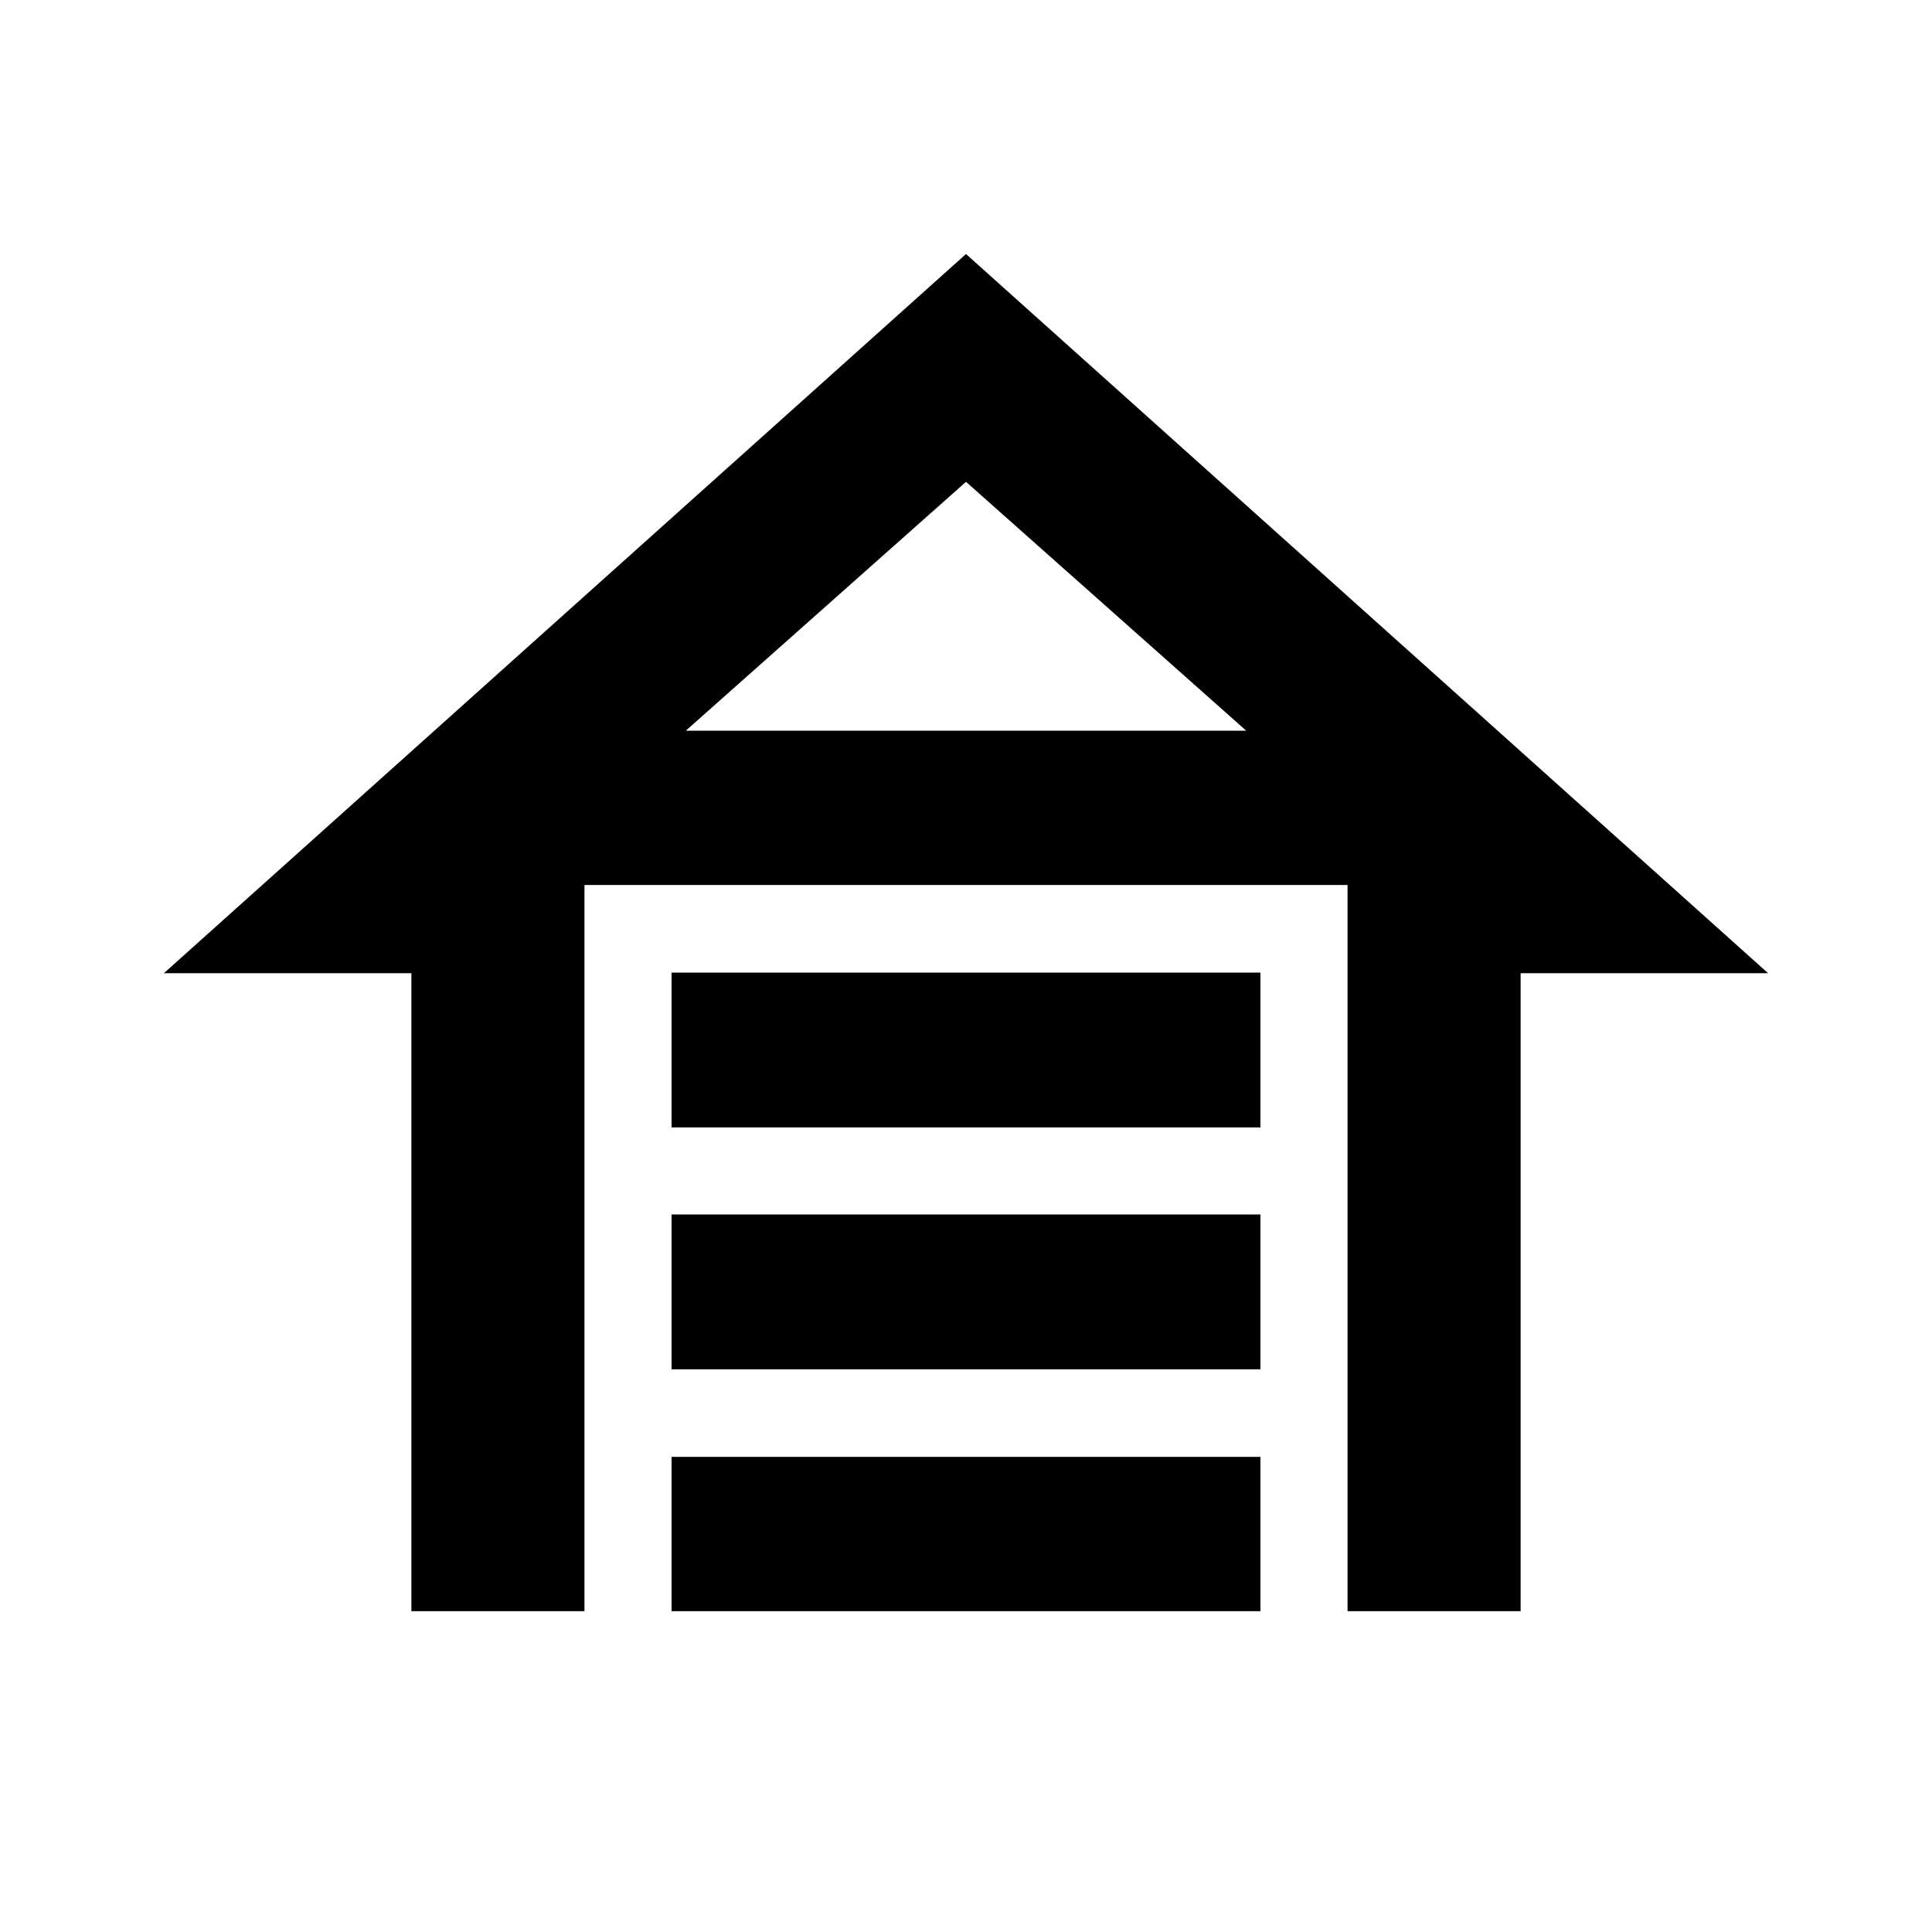<svg xmlns="http://www.w3.org/2000/svg" height="24" viewBox="0 -960 960 960" width="24"><path d="M333.696-399.804v-76.913h292.608v76.913H333.696Zm0 120.195v-76.913h292.608v76.913H333.696Zm0 120.196v-76.674h292.608v76.674H333.696ZM480-833.783l398.565 357.37H755.587v317h-86v-360.826H290.413v360.826h-86v-317H81.435L480-833.783Zm0 113.196L340.761-596.913h278.478L480-720.587Zm0 123.674h139.239-278.478H480Z"/></svg>